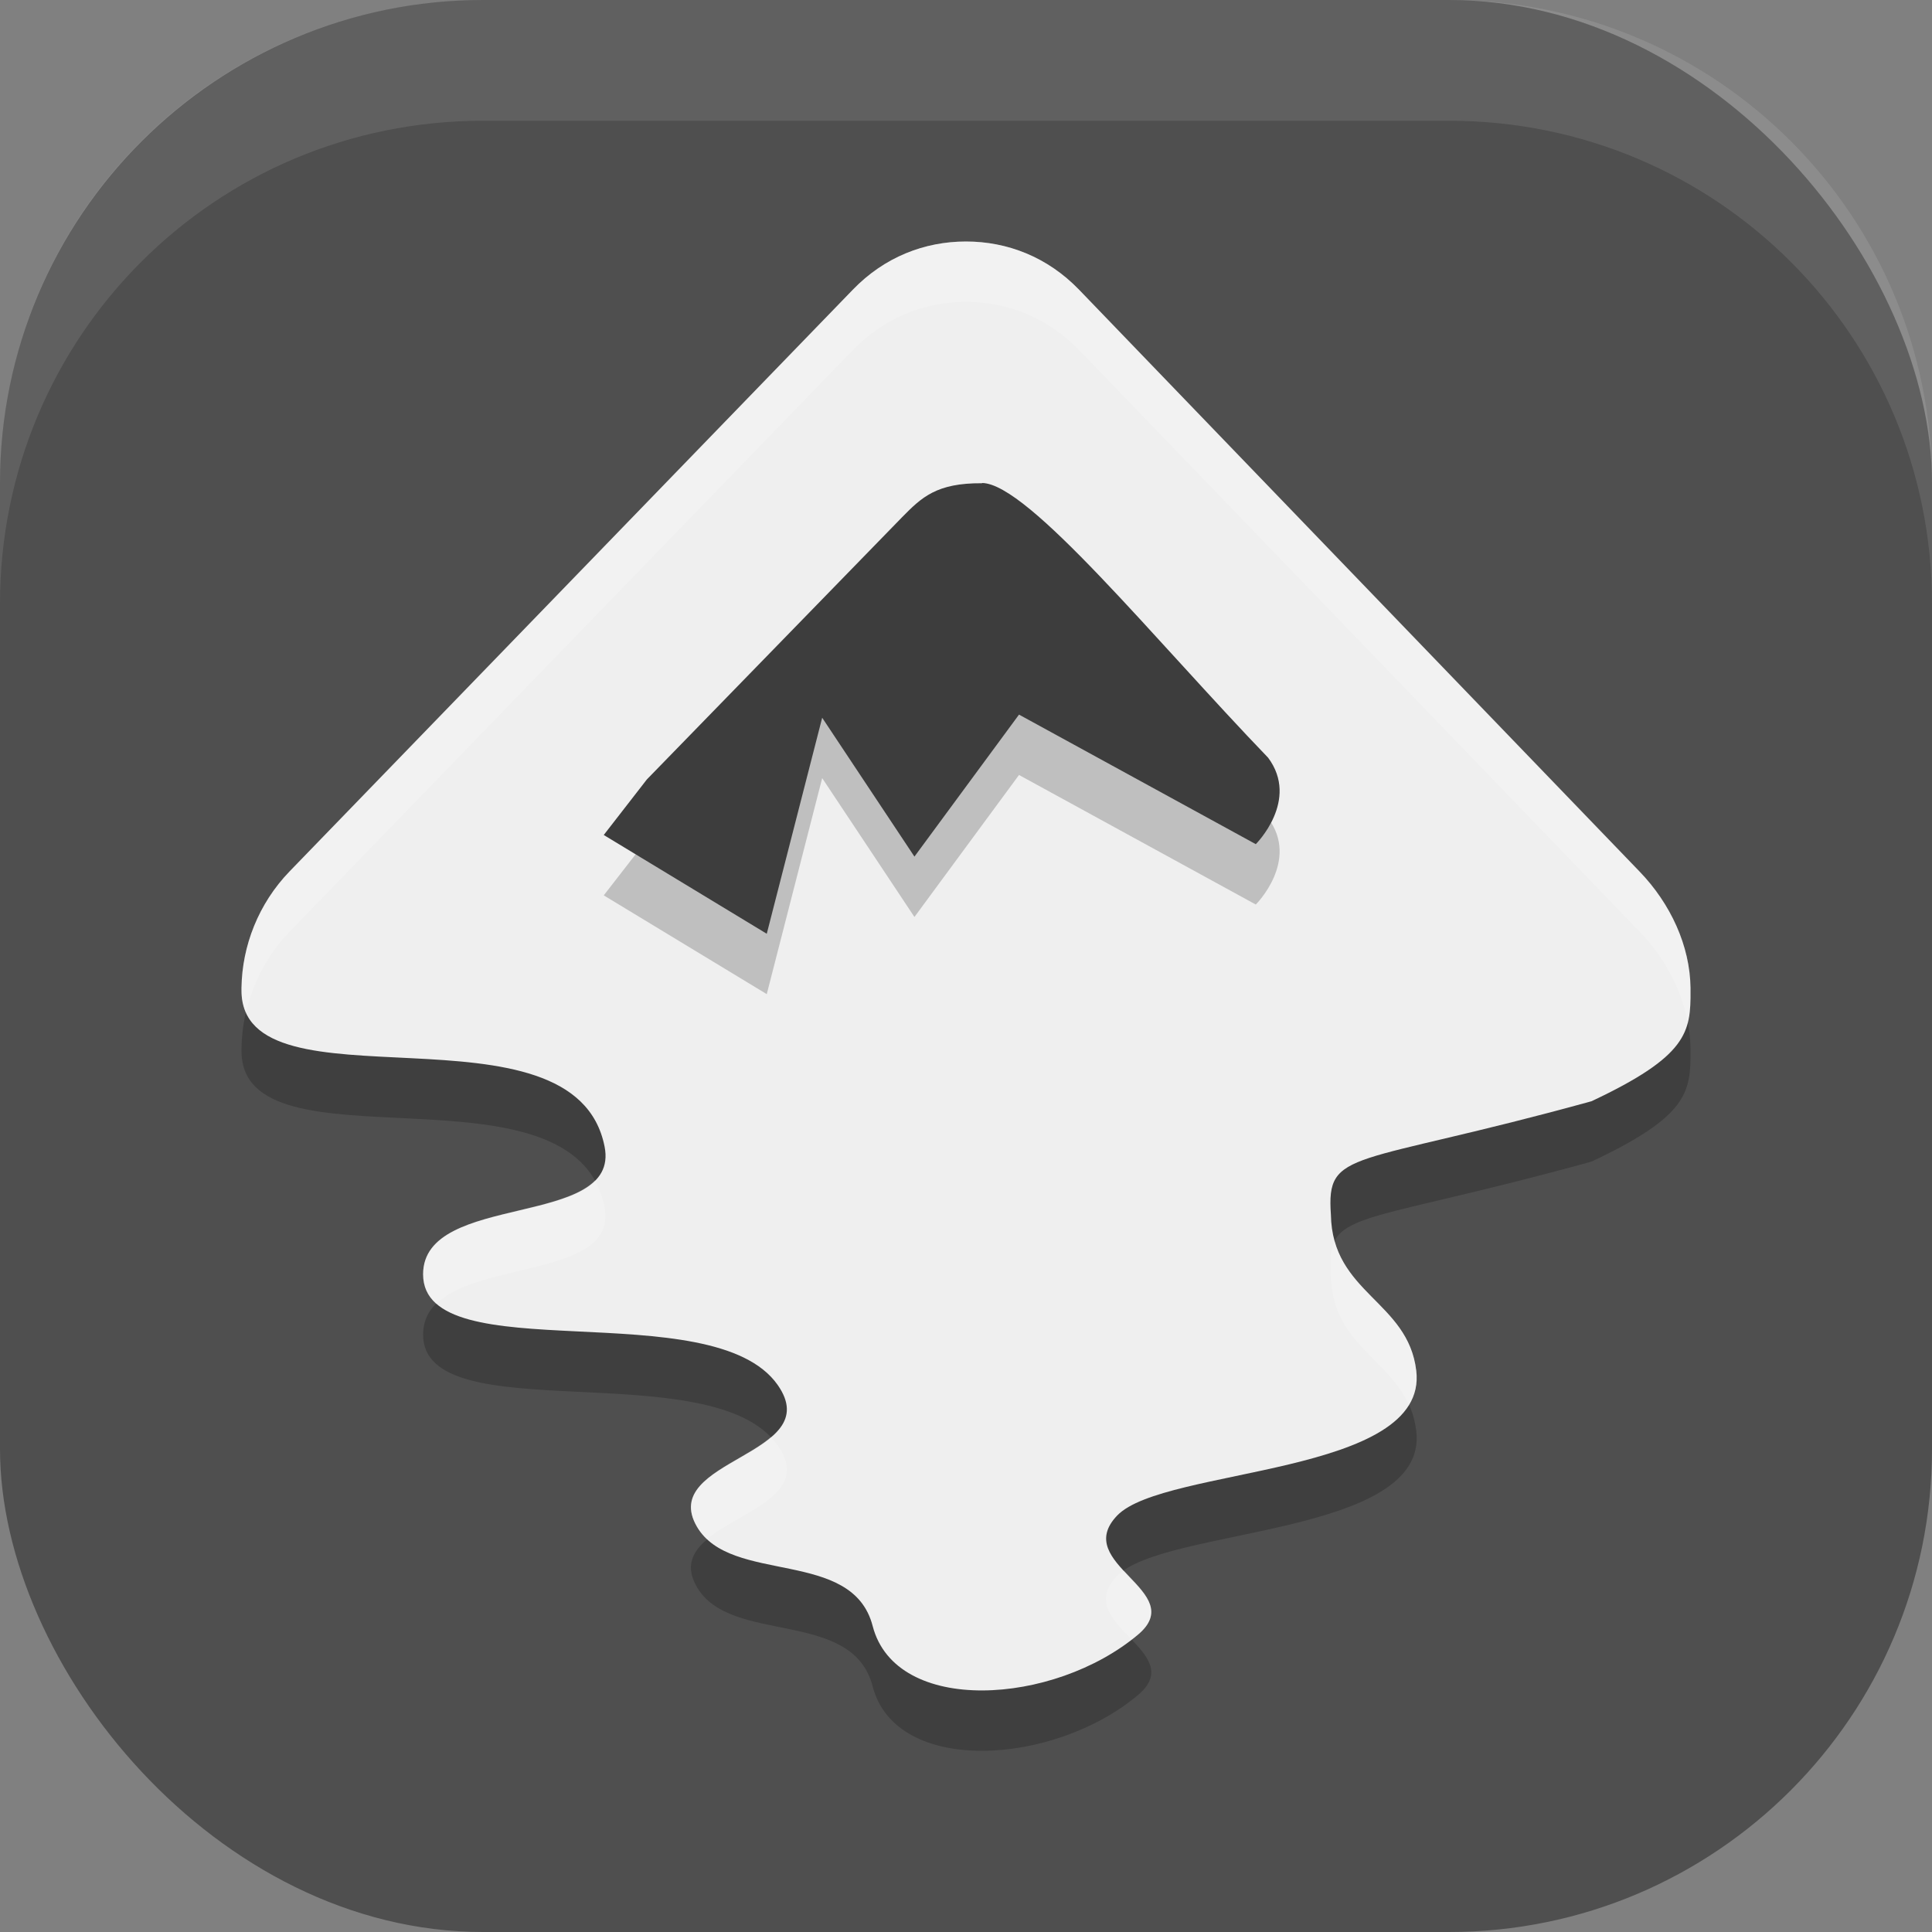 <?xml version="1.0" encoding="UTF-8" standalone="no"?>
<!-- Created with Inkscape (http://www.inkscape.org/) -->

<svg
   width="16"
   height="16"
   viewBox="0 0 16 16"
   version="1.1"
   id="svg5"
   inkscape:version="1.4 (e7c3feb100, 2024-10-09)"
   sodipodi:docname="inkscape.svg"
   xmlns:inkscape="http://www.inkscape.org/namespaces/inkscape"
   xmlns:sodipodi="http://sodipodi.sourceforge.net/DTD/sodipodi-0.dtd"
   xmlns="http://www.w3.org/2000/svg"
   xmlns:svg="http://www.w3.org/2000/svg">
  <rect x="0" y="0" width="16" height="16" fill="#808080" stroke="none"/>
  <sodipodi:namedview
     id="namedview7"
     pagecolor="#ffffff"
     bordercolor="#000000"
     borderopacity="0.25"
     inkscape:showpageshadow="2"
     inkscape:pageopacity="0.0"
     inkscape:pagecheckerboard="0"
     inkscape:deskcolor="#d1d1d1"
     inkscape:document-units="px"
     showgrid="false"
     inkscape:zoom="50.375"
     inkscape:cx="8"
     inkscape:cy="8"
     inkscape:window-width="1920"
     inkscape:window-height="1011"
     inkscape:window-x="0"
     inkscape:window-y="0"
     inkscape:window-maximized="1"
     inkscape:current-layer="svg5" />
  <defs
     id="defs2" />
  <rect
     style="fill:#4f4f4f;fill-opacity:1;stroke-width:1.143;stroke-linecap:square"
     id="rect396"
     width="16"
     height="16"
     x="0"
     y="0"
     ry="4" />
  <path
     d="m 7.999,2.5 c -0.342,1.5e-4 -0.675,0.128 -0.937,0.4 l -4.664,4.817 c -0.257,0.266 -0.393,0.616 -0.398,0.963 -7e-5,0.005 0,0.018 0,0.024 -5e-5,1.032 2.758,0.03 3.007,1.292 0.135,0.683 -1.503,0.37 -1.503,1.057 0,0.806 2.396,0.149 2.936,0.916 0.413,0.588 -0.996,0.613 -0.668,1.175 0.281,0.482 1.288,0.174 1.455,0.822 0.192,0.741 1.501,0.658 2.198,0.071 0.427,-0.36 -0.56,-0.585 -0.172,-0.987 0.388,-0.402 2.579,-0.326 2.476,-1.198 -0.068,-0.577 -0.696,-0.641 -0.707,-1.292 -0.039,-0.552 0.169,-0.391 2.158,-0.94 0.795,-0.374 0.823,-0.572 0.82,-0.916 -6e-5,-0.007 0,-0.016 0,-0.023 -0.004,-0.347 -0.165,-0.697 -0.422,-0.963 L 8.937,2.9 c -0.262,-0.271 -0.595,-0.399 -0.937,-0.4 z"
     style="opacity:0.2;fill:#000000;fill-rule:evenodd;stroke-width:0.75"
     id="path1573"
     sodipodi:nodetypes="sccssssssssssccscccss" />
  <path
     d="m 7.999,2 c -0.342,1.5e-4 -0.675,0.128 -0.937,0.4 l -4.664,4.817 c -0.257,0.266 -0.393,0.616 -0.398,0.963 -7e-5,0.005 0,0.018 0,0.024 -5e-5,1.032 2.758,0.03 3.007,1.292 0.135,0.683 -1.503,0.37 -1.503,1.057 0,0.806 2.396,0.149 2.936,0.916 0.413,0.588 -0.996,0.613 -0.668,1.175 0.281,0.482 1.288,0.174 1.455,0.822 0.192,0.741 1.501,0.658 2.198,0.071 0.427,-0.36 -0.56,-0.585 -0.172,-0.987 0.388,-0.402 2.579,-0.326 2.476,-1.198 -0.068,-0.577 -0.696,-0.641 -0.707,-1.292 -0.039,-0.552 0.169,-0.391 2.158,-0.94 0.795,-0.374 0.823,-0.572 0.82,-0.916 -6e-5,-0.007 0,-0.016 0,-0.023 -0.004,-0.347 -0.165,-0.697 -0.422,-0.963 L 8.937,2.4 C 8.675,2.128 8.342,2 8,2 Z"
     style="fill:#efefef;fill-rule:evenodd;stroke-width:0.75;fill-opacity:1"
     id="path1601"
     sodipodi:nodetypes="sccssssssssssccscccss" />
  <path
     id="path1629"
     style="opacity:0.2;fill:#ffffff;fill-rule:evenodd;stroke-width:0.75"
     d="m 8,2 c -0.342,1.5e-4 -0.675,0.129 -0.938,0.4 l -4.664,4.816 c -0.257,0.266 -0.393,0.616 -0.398,0.963 -7e-5,0.005 0,0.018 0,0.023 0,0.069 0.014,0.129 0.037,0.182 0.057,-0.244 0.178,-0.478 0.361,-0.668 l 4.664,-4.816 c 0.262,-0.271 0.596,-0.4 0.938,-0.4 0.342,1.5e-4 0.675,0.129 0.938,0.4 l 4.641,4.816 c 0.204,0.211 0.346,0.475 0.398,0.748 0.02,-0.081 0.024,-0.165 0.023,-0.262 -6e-5,-0.007 0,-0.016 0,-0.023 -0.004,-0.347 -0.165,-0.697 -0.422,-0.963 L 8.937,2.4 c -0.262,-0.271 -0.596,-0.4 -0.937,-0.4 z m -3.074,7.777 c -0.322,0.32 -1.422,0.212 -1.422,0.775 0,0.104 0.039,0.185 0.109,0.246 0.36,-0.358 1.506,-0.226 1.393,-0.803 -0.016,-0.083 -0.044,-0.154 -0.08,-0.219 z m 6.127,0.502 c -0.034,0.068 -0.04,0.156 -0.031,0.281 0.009,0.559 0.472,0.686 0.646,1.074 0.05,-0.082 0.073,-0.175 0.06,-0.283 -0.06,-0.505 -0.547,-0.616 -0.676,-1.072 z m -4.67,1.623 c -0.268,0.227 -0.832,0.364 -0.611,0.742 0.023,0.039 0.052,0.072 0.084,0.102 0.279,-0.234 0.871,-0.37 0.584,-0.777 -0.017,-0.024 -0.036,-0.045 -0.057,-0.066 z m 2.926,1.107 c -0.019,0.014 -0.042,0.026 -0.057,0.041 -0.203,0.21 -0.031,0.37 0.119,0.527 0.018,-0.014 0.036,-0.027 0.053,-0.041 0.236,-0.199 0.042,-0.358 -0.115,-0.527 z" />
  <path
     d="m 8.133,4.5 c 0.383,0.003 1.432,1.302 2.369,2.275 0.263,0.353 -0.102,0.716 -0.102,0.716 l -1.961,-1.073 -0.866,1.176 -0.764,-1.15 -0.459,1.789 -1.35,-0.818 0.357,-0.46 2.114,-2.172 c 0.162,-0.165 0.286,-0.284 0.662,-0.281 z"
     style="opacity:0.2;fill:#000000;fill-rule:evenodd;stroke-width:0.816"
     id="path1713" />
  <path
     d="m 8.133,4 c 0.383,0.003 1.432,1.302 2.369,2.275 0.263,0.353 -0.102,0.716 -0.102,0.716 l -1.961,-1.073 -0.866,1.176 -0.764,-1.15 -0.459,1.789 -1.35,-0.818 0.357,-0.46 2.114,-2.172 c 0.162,-0.165 0.286,-0.284 0.662,-0.281 z"
     style="fill:#3d3d3d;fill-rule:evenodd;stroke-width:0.816;fill-opacity:1"
     id="path1685"
     sodipodi:nodetypes="cccccccccccc" />
  <path
     id="rect639"
     style="fill:#ffffff;stroke-linecap:square;opacity:0.1"
     d="M 4 0 C 1.784 0 0 1.784 0 4 L 0 5 C 0 2.784 1.784 1 4 1 L 12 1 C 14.216 1 16 2.784 16 5 L 16 4 C 16 1.784 14.216 0 12 0 L 4 0 z " />
</svg>
